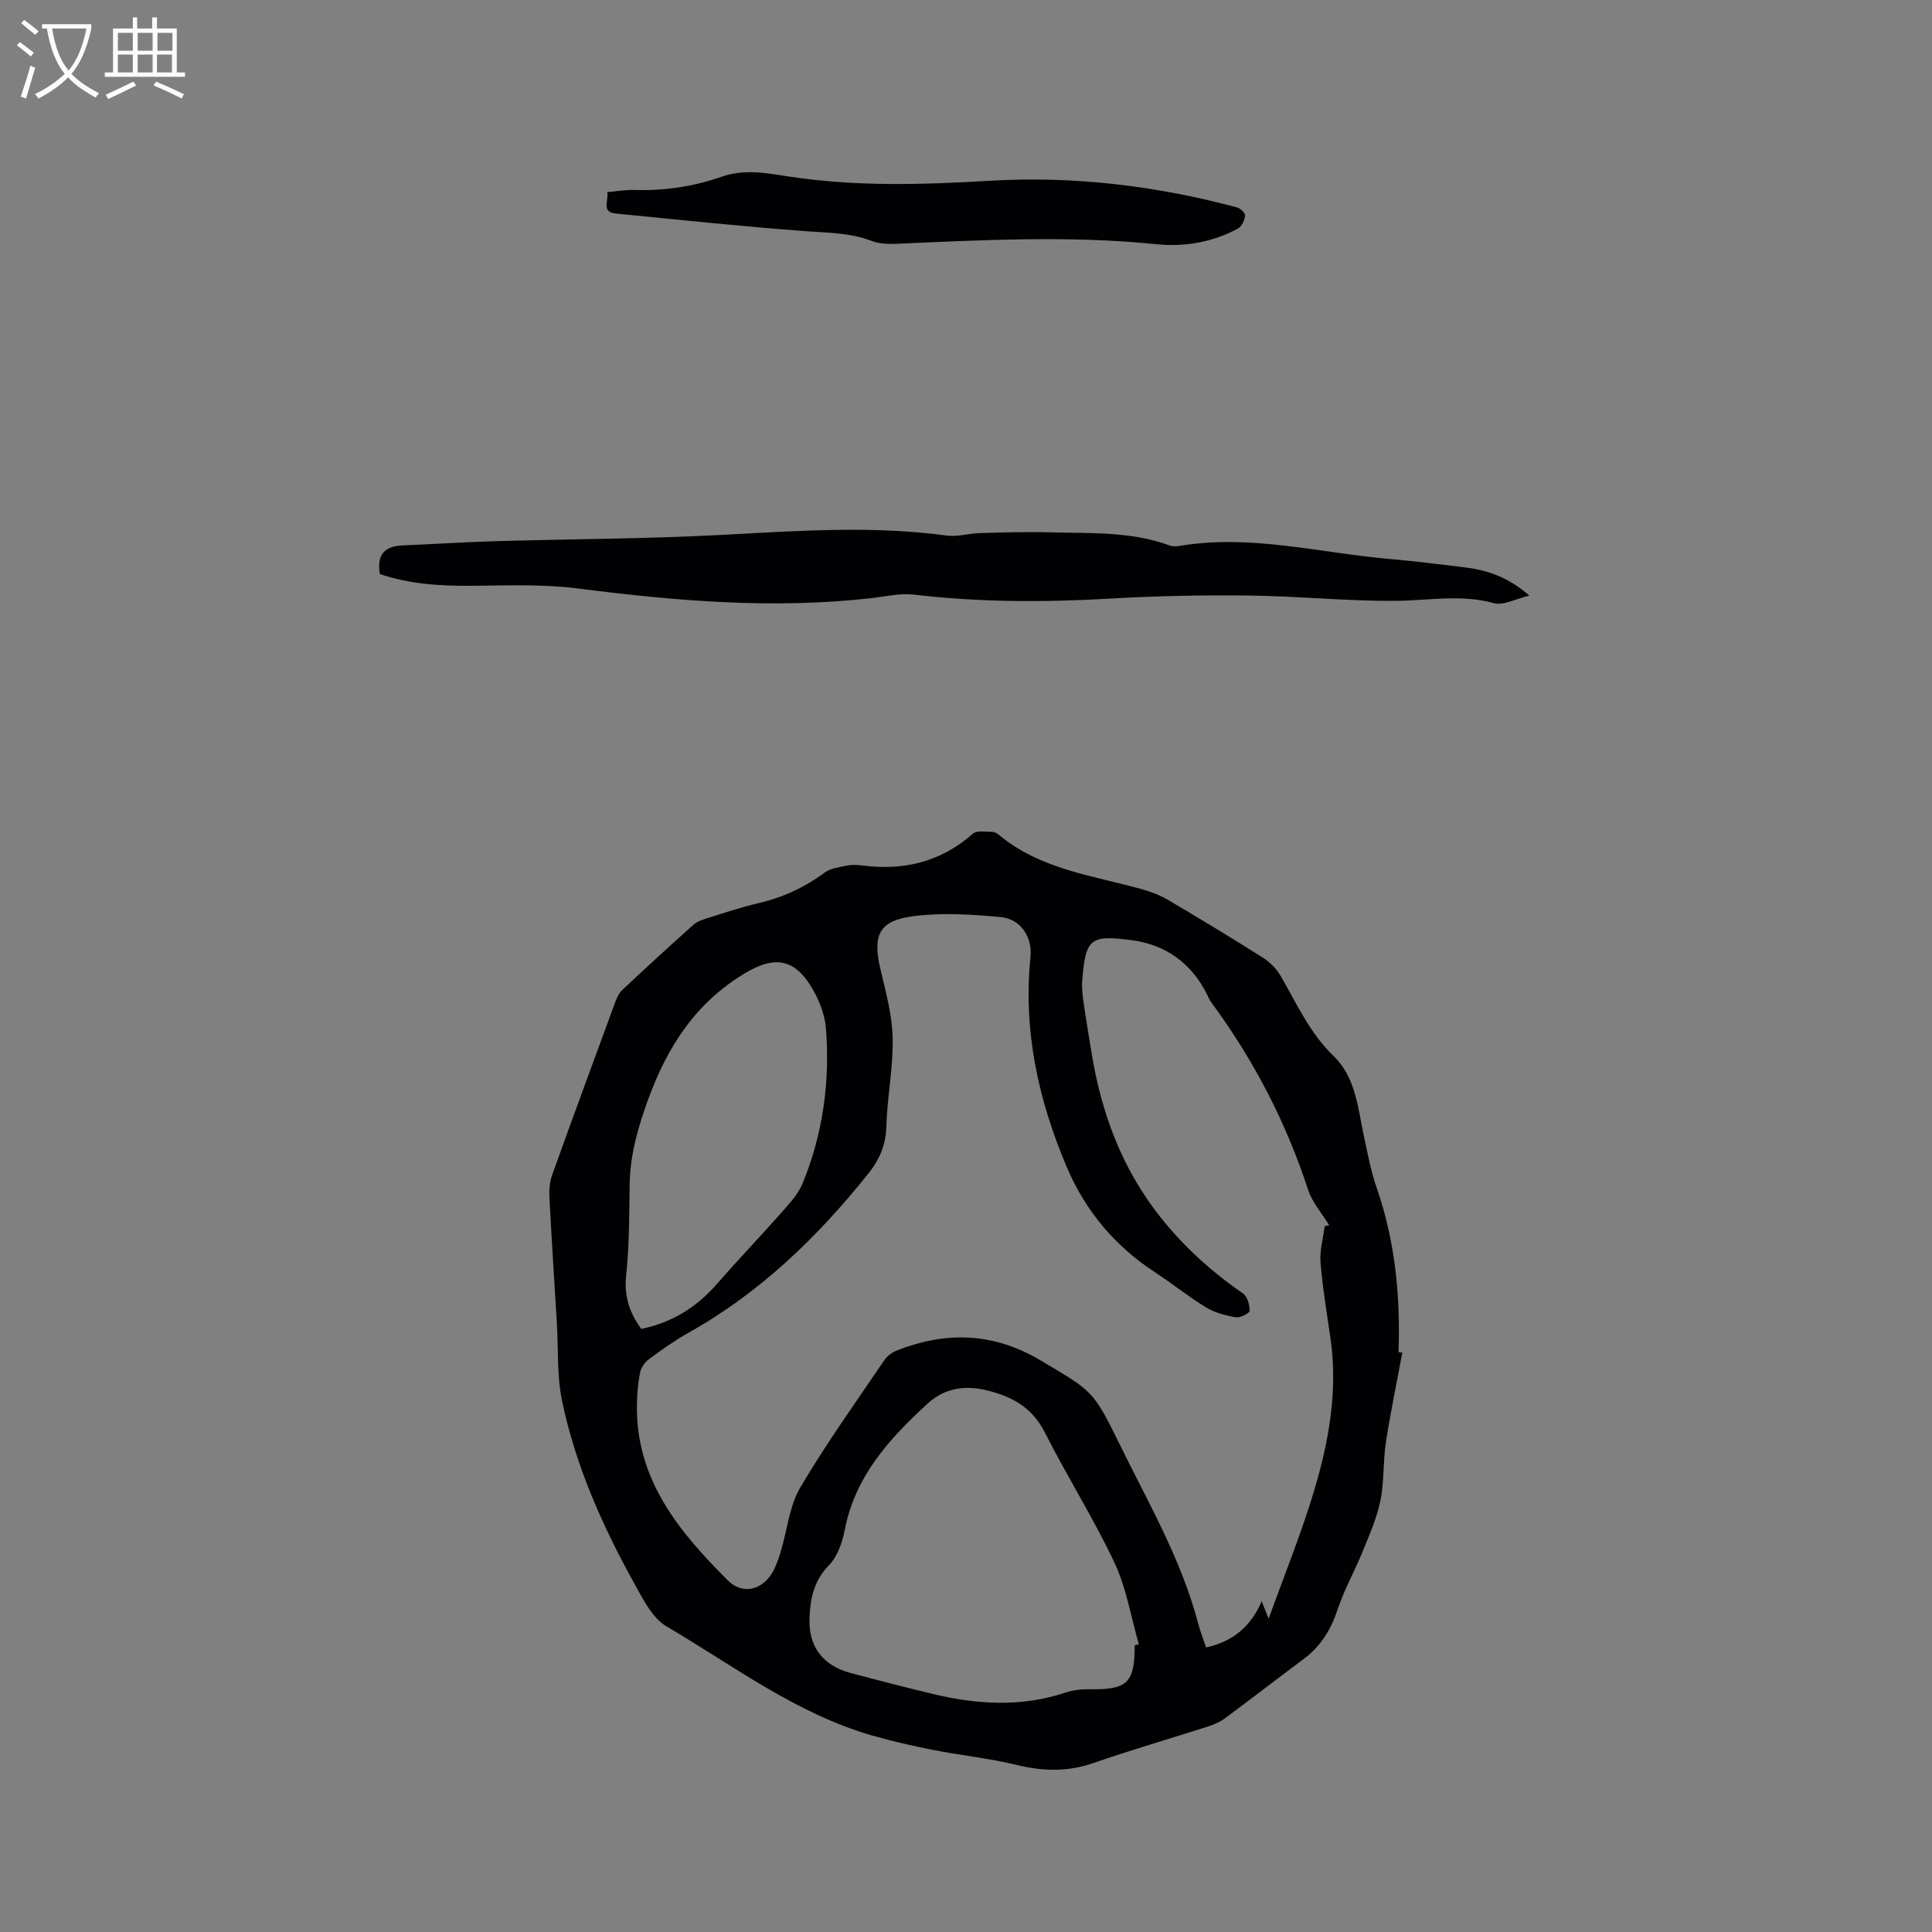 <svg enable-background="new 0 0 400 400" viewBox="0 0 400 400" xmlns="http://www.w3.org/2000/svg"><rect x="0" y="0" width="400" height="400" fill="#808080" stroke="none"/><g fill="#010103"><path d="m290.33 280.07c-1.15 6.2-2.45 12.37-3.4 18.59-.6 3.96-.33 8.07-1.12 11.97-.72 3.57-2.23 7.01-3.61 10.41-1.66 4.09-3.86 7.99-5.25 12.16-1.39 4.19-3.49 7.64-7.03 10.27-5.44 4.05-10.8 8.21-16.25 12.25-.99.74-2.19 1.29-3.37 1.67-7.96 2.56-16 4.88-23.9 7.62-5.34 1.86-10.46 1.73-15.88.41-5.72-1.39-11.62-1.99-17.41-3.13-4.22-.83-8.43-1.79-12.57-2.98-15.73-4.54-28.67-14.44-42.51-22.56-3-1.76-4.95-5.74-6.77-9.03-6.59-11.9-12.1-24.31-14.89-37.67-1.09-5.22-.75-10.75-1.08-16.13-.52-8.67-1.09-17.34-1.54-26.02-.08-1.53.05-3.19.56-4.62 4.25-11.86 8.61-23.68 12.96-35.5.36-.97.77-2.06 1.49-2.74 4.86-4.58 9.79-9.09 14.77-13.55.75-.67 1.82-1.05 2.81-1.36 3.53-1.11 7.06-2.29 10.66-3.13 5.03-1.18 9.56-3.24 13.71-6.33 1.24-.92 3.06-1.13 4.66-1.46 1.02-.21 2.13-.16 3.17-.02 8.6 1.11 16.27-.75 22.91-6.6.81-.71 2.61-.36 3.95-.37.48 0 1.04.31 1.43.64 8.61 7.17 19.45 8.4 29.69 11.27 1.91.53 3.81 1.29 5.51 2.3 6.57 3.88 13.1 7.83 19.54 11.91 1.43.91 2.76 2.3 3.61 3.77 3.31 5.75 6 11.8 10.96 16.57 4.58 4.42 5 10.8 6.27 16.69.76 3.51 1.41 7.07 2.58 10.45 3.87 11.08 4.96 22.48 4.56 34.11.25.04.52.09.78.14zm-16.07-26.19c.31-.07.62-.14.94-.21-1.49-2.44-3.51-4.7-4.37-7.34-4.59-14.03-11.28-26.92-20.03-38.77-.37-.51-.62-1.11-.9-1.68-3.2-6.46-8.61-10.31-15.5-11.21-8.63-1.13-9.69-.48-10.34 8.51-.11 1.57.12 3.18.34 4.74.46 3.25 1.03 6.49 1.54 9.73 2.01 12.65 6.32 24.33 14.4 34.46 4.87 6.1 10.56 11.25 17 15.67.91.63 1.39 2.37 1.39 3.6 0 .48-1.94 1.5-2.84 1.35-2.11-.35-4.34-.93-6.15-2.02-3.61-2.19-6.91-4.88-10.45-7.19-8.41-5.48-14.56-12.74-18.49-22.04-5.87-13.89-8.99-28.18-7.45-43.34.42-4.16-2.07-7.88-6.11-8.26-5.96-.56-12.07-.95-17.97-.22-7.29.9-8.66 3.91-6.98 11.02 1.11 4.72 2.44 9.52 2.53 14.31.12 6.11-1.15 12.24-1.32 18.37-.11 3.76-1.45 6.76-3.66 9.54-10.53 13.19-22.49 24.76-37.36 33.07-2.85 1.6-5.54 3.52-8.17 5.47-.84.62-1.6 1.75-1.8 2.76-.43 2.17-.6 4.42-.64 6.63-.26 15.5 8.74 26.33 18.86 36.41 3.14 3.13 7.41 1.85 9.44-2.12.67-1.31 1.13-2.73 1.55-4.15 1.3-4.36 1.73-9.21 3.97-13 5.36-9.09 11.54-17.71 17.47-26.46.6-.88 1.7-1.6 2.72-1.99 10.16-3.93 19.91-3.61 29.53 2.12 10.66 6.34 10.87 6.08 16.36 17.3 5.94 12.15 12.82 23.9 16.28 37.14.44 1.68 1.09 3.31 1.66 5 5.71-1.23 9.28-4.46 11.51-9.55.53 1.33.92 2.31 1.44 3.61 3.29-9.16 6.82-17.79 9.47-26.69 3.02-10.16 4.88-20.59 3.34-31.31-.75-5.24-1.64-10.48-2.07-15.75-.2-2.48.54-5.01.86-7.51zm-39.34 86.78c.29-.08.58-.17.86-.25-1.63-5.65-2.57-11.62-5.04-16.88-4.31-9.16-9.78-17.78-14.35-26.83-2.57-5.09-6.4-7.39-11.77-8.77-5-1.29-9.16-.47-12.64 2.73-7.84 7.21-14.95 14.99-17.08 26.08-.5 2.6-1.52 5.54-3.29 7.35-3.15 3.21-3.87 6.97-4.01 11-.19 5.9 2.8 9.76 8.5 11.28 5.73 1.53 11.47 3.01 17.23 4.39 9.1 2.17 18.19 2.69 27.26-.33 1.57-.52 3.32-.72 4.98-.69 7.83.14 9.37-1.31 9.35-9.08zm-102.16-65.52c6.42-1.32 11.48-4.51 15.67-9.31 4.43-5.08 9.1-9.95 13.57-15.01 1.57-1.78 3.28-3.65 4.16-5.79 4.22-10.26 5.7-21.06 4.85-32.05-.26-3.3-1.75-6.83-3.64-9.59-3.61-5.26-7.74-5.11-13.07-1.93-10.3 6.15-16.16 15.3-20.13 26.23-2.09 5.74-3.72 11.43-3.81 17.57-.09 6.25-.06 12.53-.72 18.73-.46 4.24.61 7.68 3.12 11.15z"/><path d="m78.64 118.85c-.71-4.22 1.18-5.78 4.76-5.93 6.33-.26 12.66-.68 19-.87 15.77-.46 31.56-.48 47.31-1.32 15.46-.82 30.86-1.94 46.3.15 2.23.3 4.58-.45 6.87-.51 4.75-.13 9.5-.29 14.25-.16 8.44.24 16.98-.26 25.13 2.75.57.21 1.28.17 1.89.07 14.84-2.5 29.28 1.5 43.89 2.73 5.06.43 10.11 1.1 15.16 1.7 4.71.56 9.05 2.02 13.44 5.85-2.88.68-5.39 2.11-7.34 1.57-6.88-1.91-13.66-.52-20.5-.48-10.03.06-20.06-.98-30.09-1.1-9.62-.11-19.27.07-28.88.63-13.57.8-27.08.77-40.6-.82-2.87-.34-5.88.4-8.82.73-20.38 2.31-40.59.58-60.83-2.01-7.2-.92-14.58-.61-21.87-.55-6.51.06-12.9-.34-19.07-2.43z"/><path d="m125.73 39.78c1.96-.17 3.73-.5 5.49-.45 6.22.2 12.28-.67 18.12-2.72 4.63-1.63 9.03-.84 13.68-.11 13.89 2.17 27.91 1.75 41.87.93 17.42-1.03 34.45 1.02 51.24 5.52.69.19 1.72 1.19 1.66 1.68-.12.96-.69 2.26-1.47 2.68-5.27 2.85-11.06 3.85-16.93 3.25-18-1.84-35.98-.85-53.98-.08-1.66.07-3.47-.03-4.99-.61-4.35-1.68-8.85-1.66-13.4-1.99-13.19-.97-26.35-2.37-39.51-3.67-3.08-.3-1.45-2.61-1.78-4.43z"/></g><path d="m6.4 11.7c-1-.8-1.9-1.6-2.9-2.3l.6-.7c.9.7 1.9 1.4 2.9 2.2zm-2.1 8.3c.7-2.1 1.4-4.2 2-6.4.2.1.6.3 1 .4-.7 2.3-1.3 4.4-1.9 6.4zm3-12.8c-1.1-.9-2.1-1.7-2.9-2.4l.6-.7c1 .8 2 1.5 3 2.4zm1.4-1.3v-.9h10.2v.9c-.9 4.2-2.3 7.3-4.1 9.4 1.3 1.4 3.2 2.7 5.7 4-.2.2-.4.5-.7.9-2.5-1.4-4.4-2.7-5.7-4.2-1.4 1.5-3.5 3-6.1 4.4 0 0 0 0-.1-.1-.3-.4-.5-.7-.7-.8 2.7-1.3 4.7-2.8 6.2-4.2-1.8-2.2-3-5.3-3.7-9.4zm9.2 0h-7.1c.6 3.8 1.7 6.7 3.4 8.7 1.7-2 2.9-4.8 3.7-8.7z" fill="#fcfbfa"/><path d="m31.6 3.6h.9v2.3h4.1v9.1h1.7v.9h-16.6v-.9h1.7v-9.1h4.1v-2.3h.9v2.3h3.1v-2.3zm-4 13.3.6.8c-1.9.9-3.8 1.9-5.8 2.8-.2-.3-.3-.6-.5-.9 2-.9 3.9-1.8 5.7-2.7zm-3.2-10.1v3.7h3.1v-3.7zm0 4.5v3.7h3.1v-3.7zm4.1-4.5v3.7h3.1v-3.7zm0 4.5v3.7h3.1v-3.7zm9.1 9.1c-2.1-1.1-4.1-2-5.8-2.7l.5-.8c2.2.9 4.1 1.8 5.8 2.6zm-1.9-13.6h-3.1v3.7h3.1zm-3.2 4.5v3.7h3.1v-3.7z" fill="#fcfbfa"/></svg>